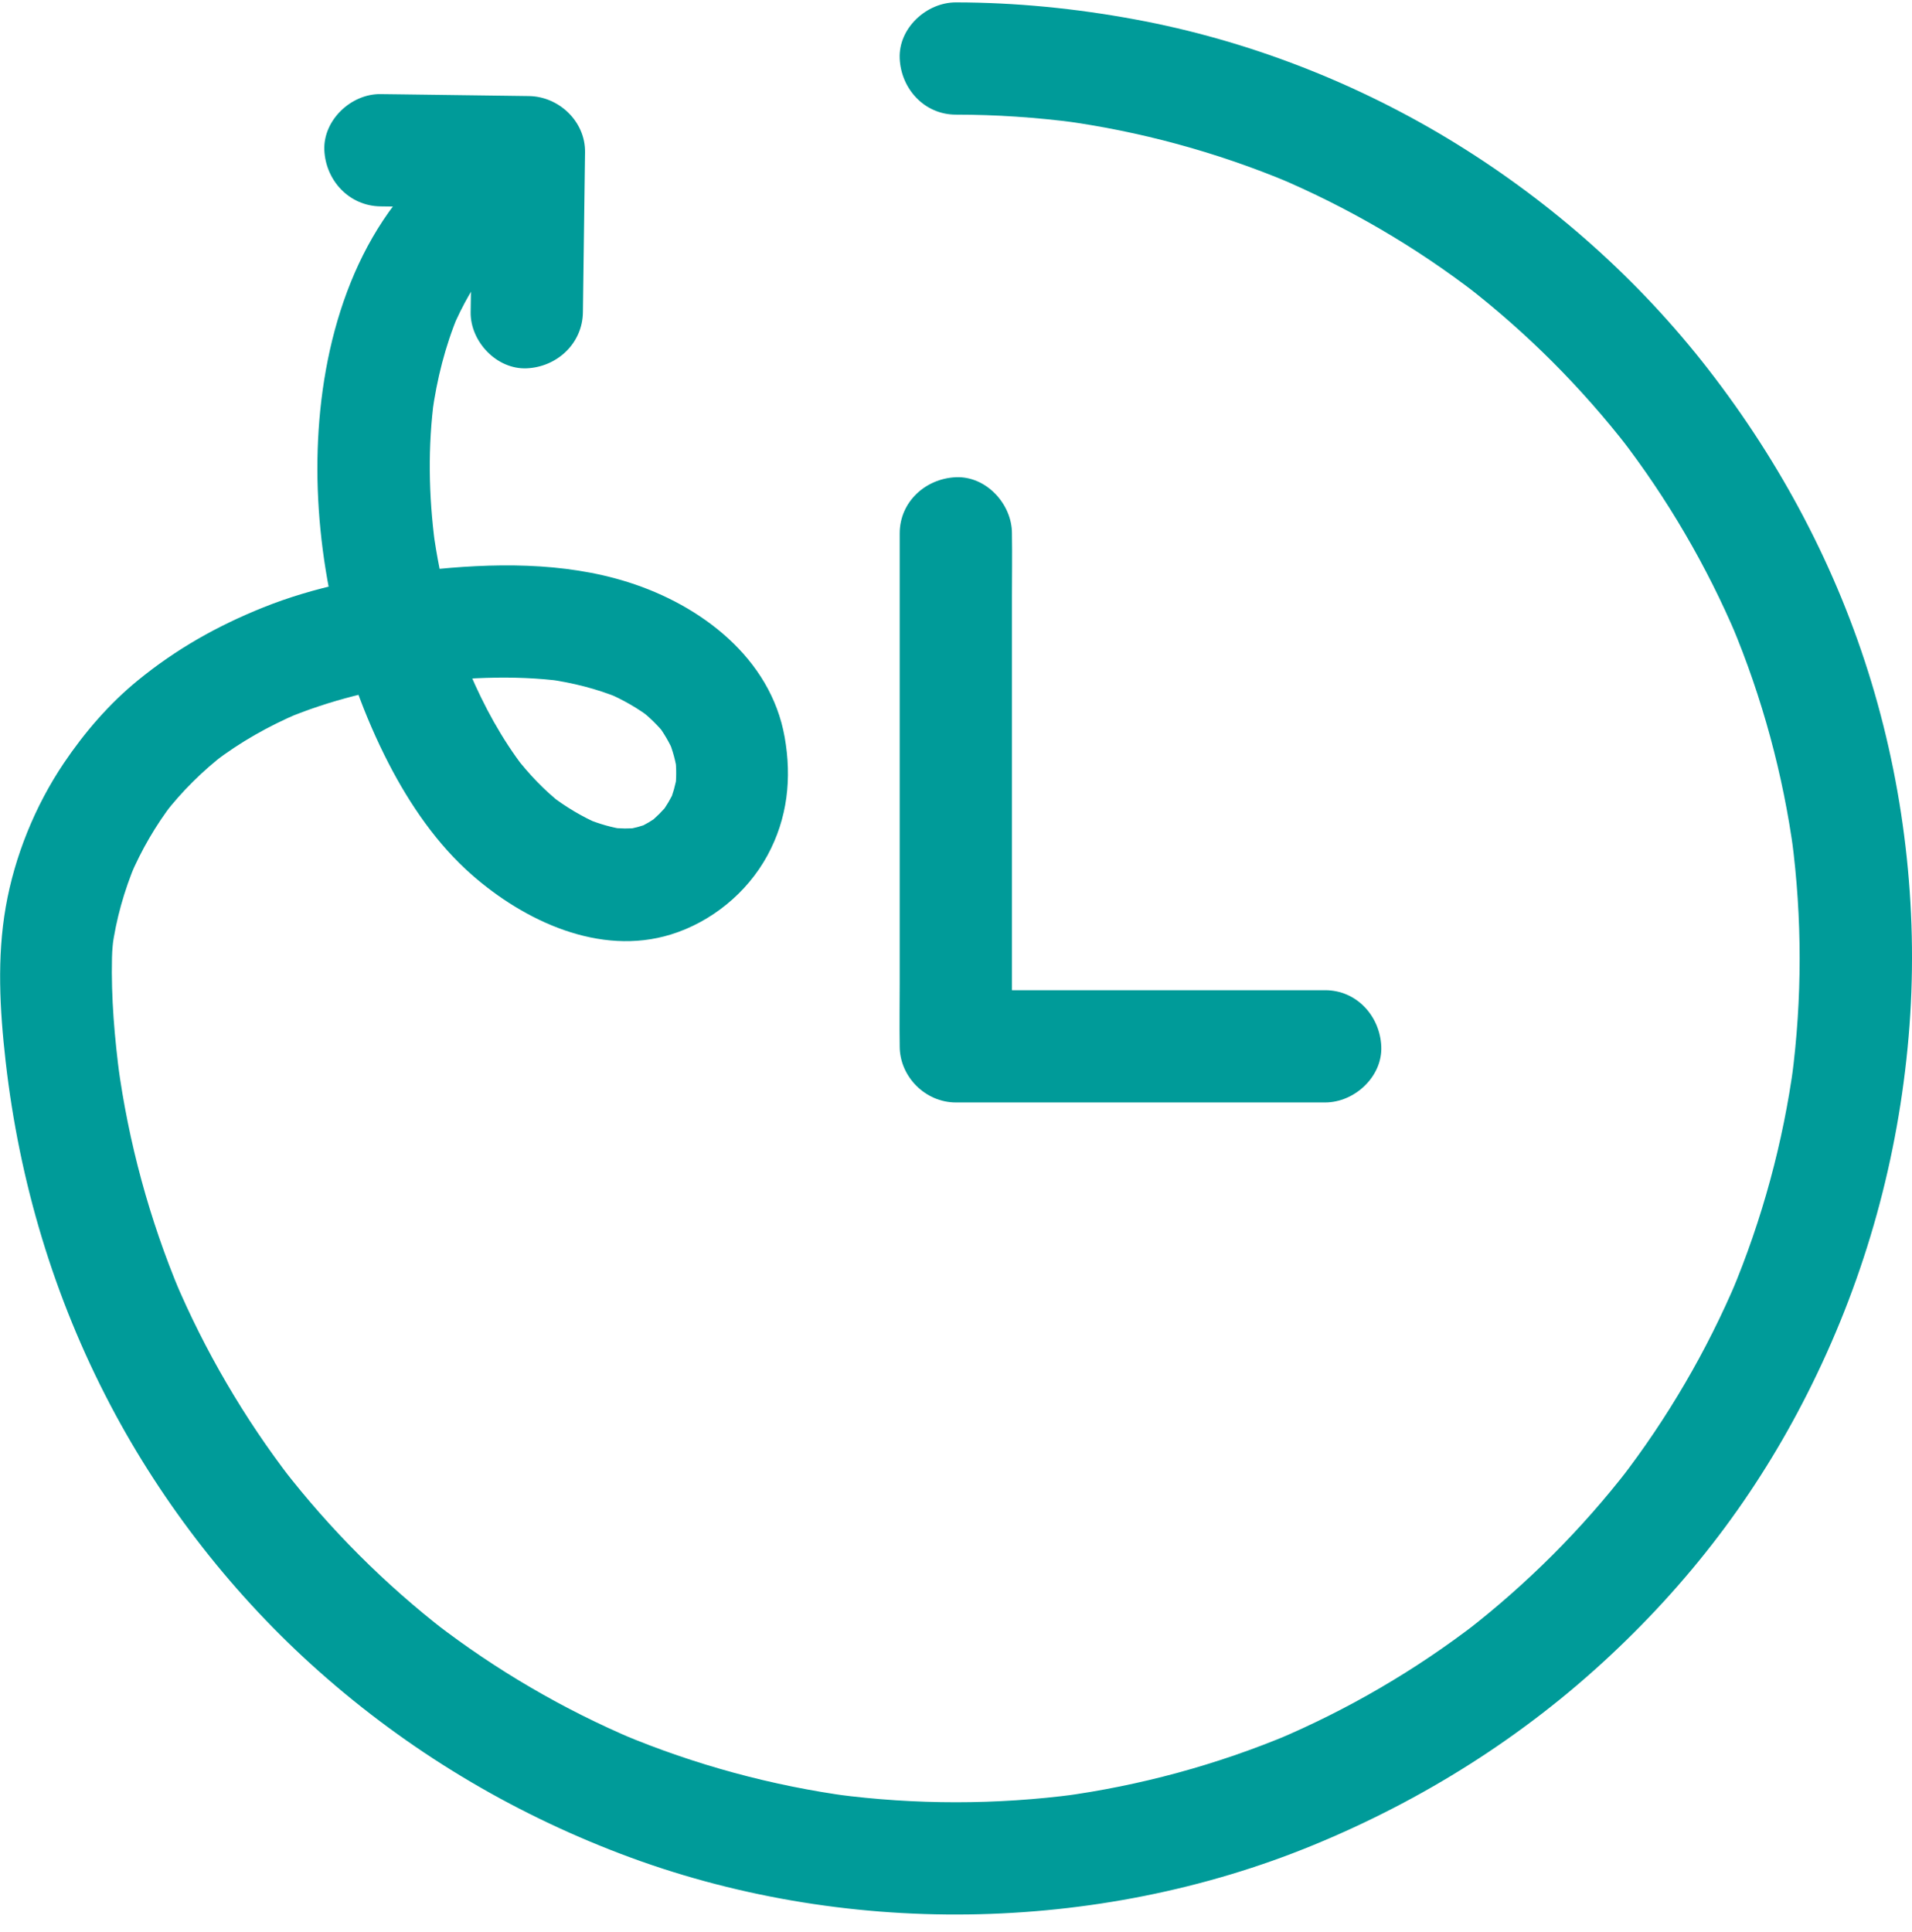 <svg width="96" height="97" viewBox="0 0 96 97" fill="none" xmlns="http://www.w3.org/2000/svg">
<g clip-path="url(#clip0_6303_6761)">
<path d="M21.895 8.036C17.734 11.596 16.116 17.278 15.95 22.57C15.784 27.863 17.044 33.539 19.518 38.339C20.573 40.382 21.945 42.389 23.681 43.913C26.331 46.241 30.111 48.02 33.682 46.918C35.714 46.292 37.507 44.829 38.527 42.958C39.547 41.087 39.761 39.069 39.398 37.011C38.696 33.035 35.187 30.383 31.542 29.23C28.279 28.198 24.71 28.263 21.342 28.633C18.566 28.937 15.806 29.456 13.208 30.501C10.905 31.425 8.842 32.59 6.919 34.162C5.476 35.34 4.247 36.769 3.207 38.311C1.764 40.453 0.736 42.981 0.29 45.526C-0.155 48.07 -0.014 50.669 0.282 53.284C0.97 59.33 2.706 65.149 5.541 70.541C8.185 75.566 11.784 80.162 16.035 83.931C20.497 87.888 25.598 90.957 31.168 93.076C36.709 95.187 42.709 96.199 48.634 96.117C54.542 96.035 60.48 94.882 65.946 92.633C71.448 90.368 76.479 87.203 80.833 83.133C85.188 79.063 88.483 74.574 90.991 69.475C93.689 63.997 95.309 58.123 95.831 52.041C96.341 46.095 95.695 39.985 93.968 34.272C92.237 28.545 89.43 23.255 85.769 18.537C82.279 14.042 77.95 10.198 73.105 7.208C68.186 4.175 62.656 2.016 56.971 0.971C54.012 0.424 51.002 0.123 47.992 0.12C46.517 0.12 45.105 1.416 45.173 2.938C45.241 4.46 46.41 5.754 47.992 5.756C50.007 5.756 52.022 5.892 54.02 6.154L53.271 6.052C57.225 6.585 61.095 7.636 64.776 9.181L64.102 8.896C67.693 10.415 71.076 12.391 74.165 14.772L73.595 14.332C76.659 16.703 79.41 19.456 81.783 22.52L81.344 21.95C83.722 25.039 85.701 28.421 87.22 32.012L86.936 31.338C88.48 35.016 89.531 38.886 90.064 42.843L89.963 42.093C90.49 46.092 90.49 50.15 89.963 54.15L90.064 53.4C89.531 57.354 88.48 61.224 86.936 64.904L87.22 64.231C85.701 67.821 83.725 71.203 81.344 74.292L81.783 73.723C79.413 76.786 76.659 79.537 73.595 81.91L74.165 81.47C71.076 83.849 67.693 85.827 64.102 87.346L64.776 87.062C61.098 88.606 57.228 89.657 53.271 90.19L54.02 90.089C50.021 90.616 45.962 90.616 41.963 90.089L42.712 90.19C38.758 89.657 34.888 88.606 31.207 87.062L31.881 87.346C28.29 85.827 24.907 83.852 21.818 81.47L22.388 81.91C19.324 79.54 16.573 76.786 14.2 73.723L14.639 74.292C12.261 71.203 10.282 67.821 8.763 64.231L9.047 64.904C7.503 61.226 6.452 57.357 5.919 53.4L6.02 54.15C5.755 52.146 5.575 50.094 5.623 48.07C5.631 47.676 5.674 47.281 5.727 46.89L5.626 47.639C5.826 46.157 6.237 44.705 6.818 43.327L6.533 44.001C7.094 42.682 7.816 41.436 8.692 40.297L8.253 40.867C9.138 39.725 10.164 38.711 11.305 37.829L10.736 38.268C12.052 37.259 13.498 36.445 15.023 35.797L14.349 36.081C16.565 35.154 18.907 34.588 21.283 34.266L20.533 34.368C23.078 34.032 25.73 33.866 28.281 34.207L27.532 34.106C28.761 34.281 29.961 34.579 31.111 35.053L30.438 34.768C31.258 35.117 32.03 35.554 32.737 36.098L32.168 35.659C32.619 36.019 33.028 36.414 33.391 36.865L32.952 36.295C33.312 36.766 33.611 37.271 33.845 37.815L33.56 37.141C33.78 37.679 33.932 38.234 34.009 38.809L33.907 38.06C33.969 38.593 33.966 39.12 33.896 39.649L33.997 38.9C33.921 39.393 33.789 39.866 33.597 40.326L33.882 39.652C33.69 40.086 33.451 40.486 33.166 40.867L33.606 40.297C33.287 40.701 32.929 41.059 32.526 41.377L33.095 40.937C32.746 41.199 32.377 41.419 31.977 41.594L32.65 41.309C32.23 41.481 31.802 41.594 31.351 41.659L32.1 41.557C31.613 41.614 31.128 41.605 30.64 41.546L31.39 41.648C30.719 41.552 30.074 41.363 29.448 41.106L30.122 41.391C29.228 41.011 28.402 40.509 27.633 39.923L28.202 40.362C27.326 39.68 26.562 38.869 25.88 37.992L26.32 38.562C25.187 37.085 24.293 35.439 23.566 33.728L23.851 34.402C22.796 31.896 22.1 29.247 21.739 26.555L21.841 27.305C21.522 24.876 21.477 22.407 21.804 19.975L21.703 20.724C21.937 19.039 22.351 17.379 23.008 15.806L22.723 16.48C23.205 15.347 23.808 14.276 24.558 13.301L24.118 13.87C24.645 13.194 25.232 12.574 25.883 12.016C27.007 11.055 26.945 9.006 25.883 8.031C24.685 6.932 23.095 7.005 21.897 8.031L21.895 8.036Z" fill="#009B99"/>
<path d="M45.173 26.778V49.356C45.173 50.398 45.156 51.444 45.173 52.487C45.173 52.501 45.173 52.518 45.173 52.532C45.173 54.057 46.464 55.35 47.991 55.35H66.534C68.008 55.35 69.421 54.054 69.353 52.532C69.285 51.01 68.116 49.714 66.534 49.714H47.991L50.81 52.532V29.954C50.81 28.912 50.827 27.866 50.81 26.823C50.81 26.809 50.81 26.792 50.81 26.778C50.81 25.304 49.513 23.892 47.991 23.96C46.469 24.027 45.173 25.197 45.173 26.778Z" fill="#009B99"/>
<path d="M29.268 15.674C29.299 13.335 29.33 10.996 29.361 8.656C29.366 8.318 29.369 7.98 29.375 7.642C29.395 6.103 28.067 4.843 26.556 4.823C24.38 4.795 22.204 4.767 20.029 4.736C19.721 4.733 19.411 4.728 19.104 4.725C17.63 4.705 16.218 6.035 16.285 7.543C16.353 9.051 17.523 10.342 19.104 10.361C21.28 10.39 23.456 10.418 25.632 10.449C25.939 10.452 26.249 10.457 26.556 10.46L23.738 7.642C23.707 9.981 23.676 12.32 23.645 14.659C23.639 14.998 23.636 15.336 23.631 15.674C23.611 17.148 24.941 18.56 26.449 18.492C27.957 18.425 29.248 17.255 29.268 15.674Z" fill="#009B99"/>
</g>
<defs>
<clipPath id="clip0_6303_6761">
<rect width="96" height="96" fill="white" transform="translate(0 0.12)"/>
</clipPath>
</defs>
</svg>
